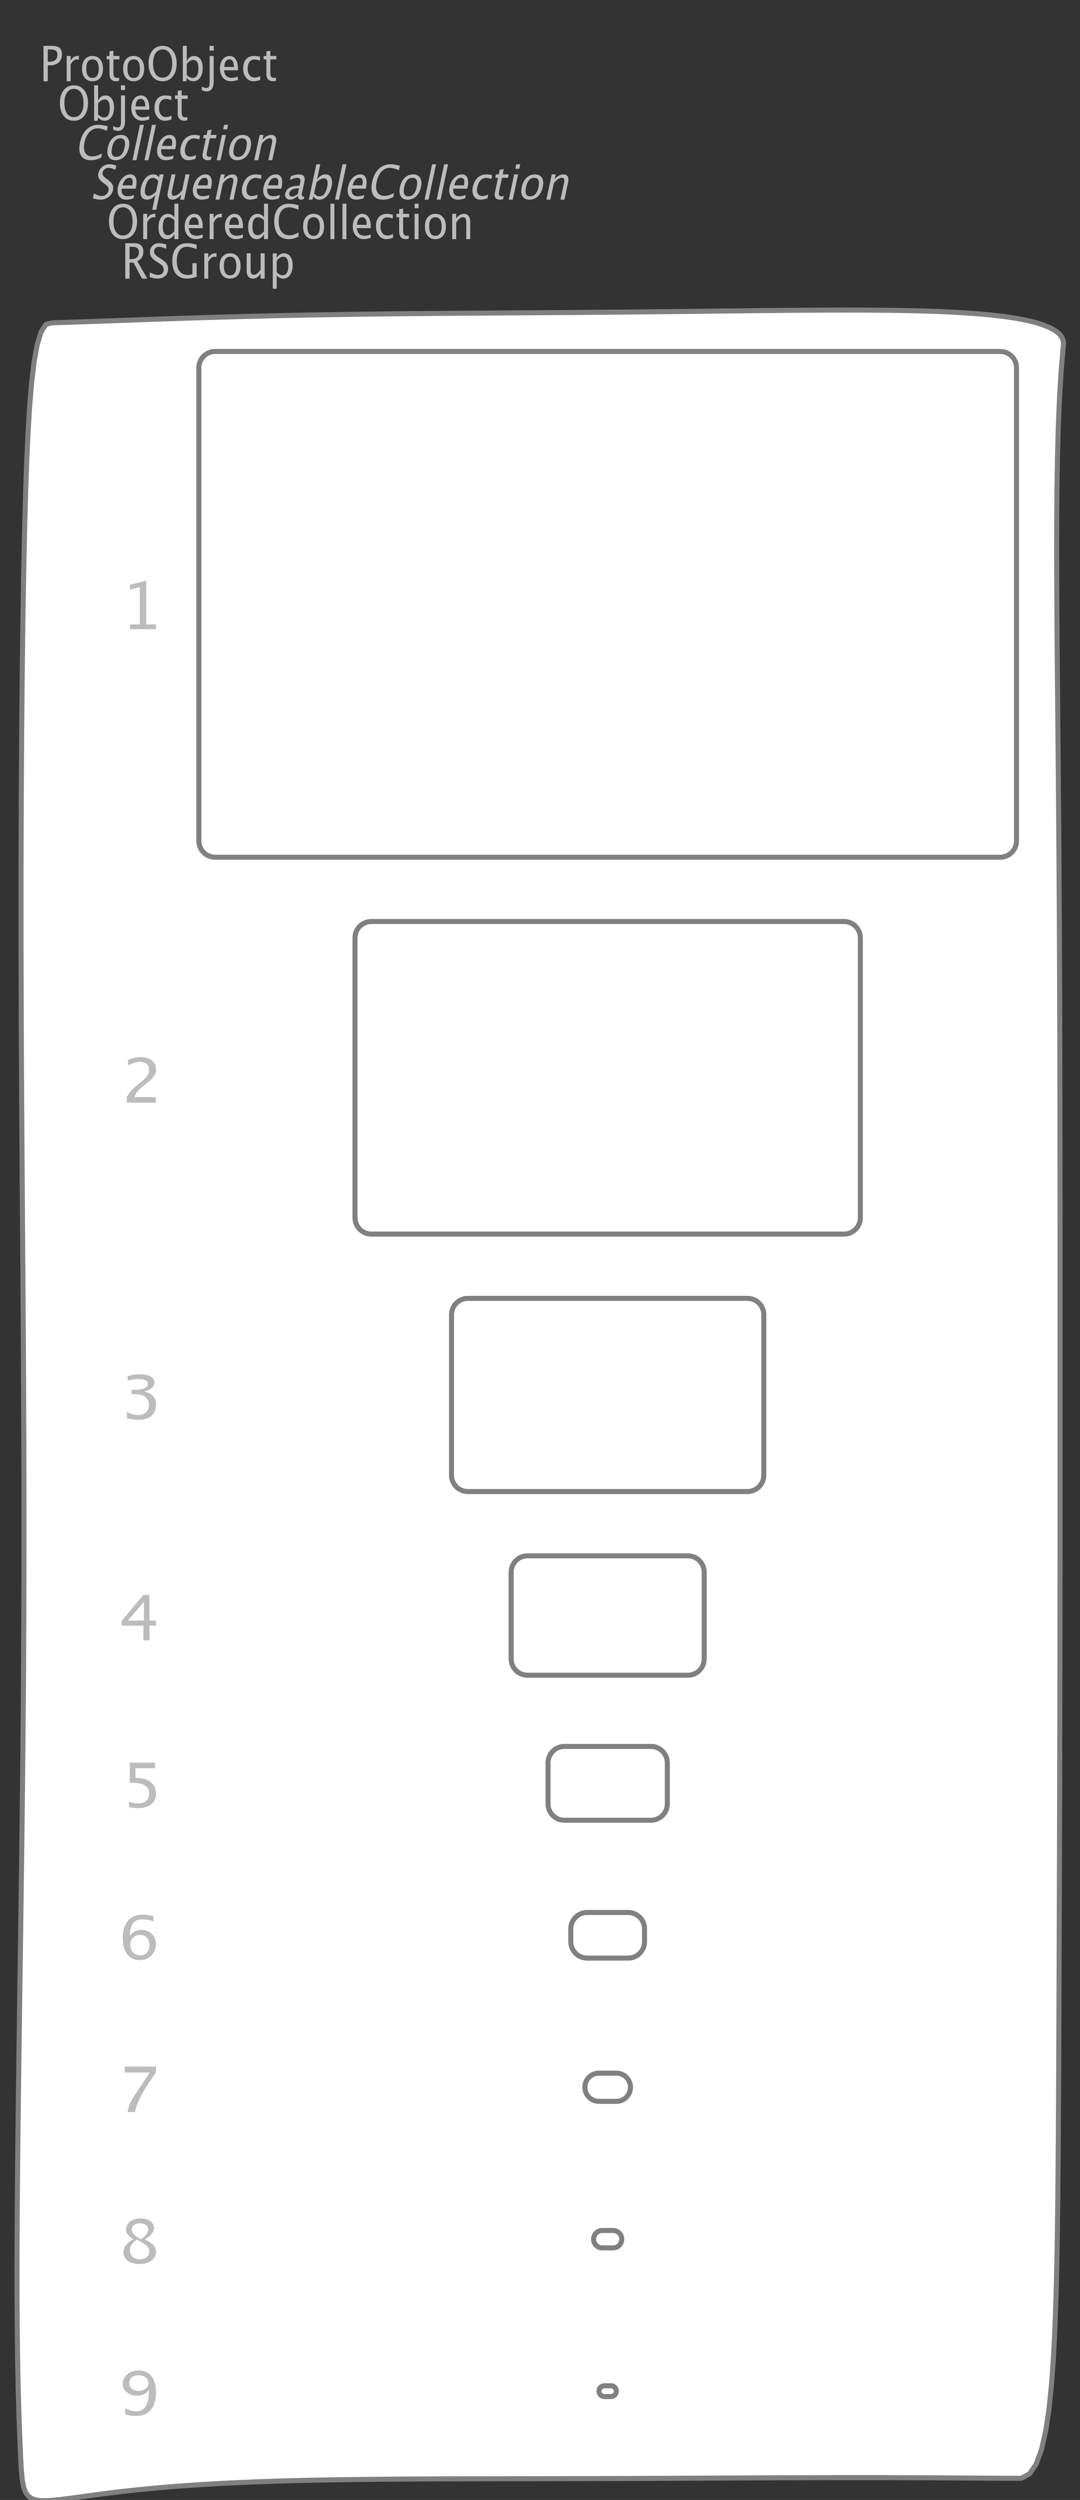 <?xml version="1.0" encoding="UTF-8"?>
<svg xmlns="http://www.w3.org/2000/svg" xmlns:xlink="http://www.w3.org/1999/xlink" width="213.716pt" height="494.279pt" viewBox="0 0 213.716 494.279" version="1.1">
<rect x="0" y="0" width="213.716" height="494.279" fill="#333333" stroke="none"/>
<defs>
<g>
<symbol overflow="visible" id="glyph0-0">
<path style="stroke:none;" d="M 1.031 0 L 1.031 -5.25 L 5.25 -5.25 L 5.25 0 Z M 1.281 -0.25 L 5 -0.25 L 5 -5 L 1.281 -5 Z M 1.281 -0.25 "/>
</symbol>
<symbol overflow="visible" id="glyph0-1">
<path style="stroke:none;" d="M 0.766 0 L 0.766 -7 L 2.391 -7 C 3.109 -7 3.625 -6.867 3.938 -6.609 C 4.25 -6.348 4.406 -5.914 4.406 -5.312 C 4.406 -4.633 4.191 -4.102 3.766 -3.719 C 3.336 -3.332 2.742 -3.141 1.984 -3.141 L 1.609 -3.141 L 1.609 0 Z M 1.609 -3.859 L 1.953 -3.859 C 2.453 -3.859 2.836 -3.977 3.109 -4.219 C 3.379 -4.469 3.516 -4.812 3.516 -5.25 C 3.516 -5.625 3.406 -5.891 3.188 -6.047 C 2.977 -6.211 2.625 -6.297 2.125 -6.297 L 1.609 -6.297 Z M 1.609 -3.859 "/>
</symbol>
<symbol overflow="visible" id="glyph0-2">
<path style="stroke:none;" d="M 0.797 0 L 0.797 -5 L 1.578 -5 L 1.578 -4.062 C 1.891 -4.688 2.348 -5 2.953 -5 C 3.035 -5 3.117 -5.023 3.203 -5.078 L 3.203 -4.25 C 3.066 -4.301 2.945 -4.328 2.844 -4.328 C 2.344 -4.328 1.922 -3.984 1.578 -3.297 L 1.578 0 Z M 0.797 0 "/>
</symbol>
<symbol overflow="visible" id="glyph0-3">
<path style="stroke:none;" d="M 2.5 0 C 1.875 0 1.375 -0.223 1 -0.672 C 0.633 -1.129 0.453 -1.738 0.453 -2.5 C 0.453 -3.27 0.633 -3.879 1 -4.328 C 1.375 -4.773 1.883 -5 2.531 -5 C 3.164 -5 3.672 -4.773 4.047 -4.328 C 4.422 -3.879 4.609 -3.27 4.609 -2.5 C 4.609 -1.719 4.422 -1.102 4.047 -0.656 C 3.672 -0.219 3.156 0 2.5 0 Z M 2.516 -0.656 C 3.348 -0.656 3.766 -1.27 3.766 -2.5 C 3.766 -3.719 3.352 -4.328 2.531 -4.328 C 1.707 -4.328 1.297 -3.711 1.297 -2.484 C 1.297 -1.266 1.703 -0.656 2.516 -0.656 Z M 2.516 -0.656 "/>
</symbol>
<symbol overflow="visible" id="glyph0-4">
<path style="stroke:none;" d="M 2.734 -0.719 L 2.734 -0.109 C 2.598 -0.066 2.484 -0.035 2.391 -0.016 C 2.305 -0.004 2.211 0 2.109 0 C 1.766 0 1.484 -0.094 1.266 -0.281 C 0.973 -0.531 0.828 -0.922 0.828 -1.453 L 0.828 -4.328 L 0.281 -4.328 L 0.281 -5 L 0.828 -5 L 0.828 -5.922 L 1.609 -6.031 L 1.609 -5 L 2.797 -5 L 2.797 -4.328 L 1.609 -4.328 L 1.609 -1.625 C 1.609 -1.281 1.664 -1.035 1.781 -0.891 C 1.832 -0.816 1.91 -0.758 2.016 -0.719 C 2.117 -0.676 2.234 -0.656 2.359 -0.656 C 2.461 -0.656 2.586 -0.676 2.734 -0.719 Z M 2.734 -0.719 "/>
</symbol>
<symbol overflow="visible" id="glyph0-5">
<path style="stroke:none;" d="M 3.172 0 C 2.336 0 1.672 -0.316 1.172 -0.953 C 0.672 -1.598 0.422 -2.445 0.422 -3.5 C 0.422 -4.562 0.672 -5.41 1.172 -6.047 C 1.68 -6.68 2.359 -7 3.203 -7 C 4.047 -7 4.719 -6.68 5.219 -6.047 C 5.727 -5.41 5.984 -4.566 5.984 -3.516 C 5.984 -2.441 5.727 -1.586 5.219 -0.953 C 4.719 -0.316 4.035 0 3.172 0 Z M 3.172 -0.719 C 3.785 -0.719 4.258 -0.961 4.594 -1.453 C 4.926 -1.941 5.094 -2.629 5.094 -3.516 C 5.094 -4.391 4.922 -5.07 4.578 -5.562 C 4.242 -6.051 3.785 -6.297 3.203 -6.297 C 2.609 -6.297 2.145 -6.047 1.812 -5.547 C 1.477 -5.055 1.312 -4.379 1.312 -3.516 C 1.312 -2.641 1.473 -1.953 1.797 -1.453 C 2.129 -0.961 2.586 -0.719 3.172 -0.719 Z M 3.172 -0.719 "/>
</symbol>
<symbol overflow="visible" id="glyph0-6">
<path style="stroke:none;" d="M 0.797 0 L 0.797 -7 L 1.578 -7 L 1.578 -3.969 C 1.91 -4.656 2.398 -5 3.047 -5 C 3.566 -5 3.977 -4.785 4.281 -4.359 C 4.582 -3.941 4.734 -3.367 4.734 -2.641 C 4.734 -1.848 4.562 -1.207 4.219 -0.719 C 3.883 -0.238 3.438 0 2.875 0 C 2.352 0 1.922 -0.219 1.578 -0.656 L 1.484 0 Z M 1.578 -1.25 C 1.984 -0.852 2.375 -0.656 2.75 -0.656 C 3.508 -0.656 3.891 -1.285 3.891 -2.547 C 3.891 -3.66 3.551 -4.219 2.875 -4.219 C 2.438 -4.219 2.004 -3.957 1.578 -3.438 Z M 1.578 -1.25 "/>
</symbol>
<symbol overflow="visible" id="glyph0-7">
<path style="stroke:none;" d="M -0.625 1.766 L -0.625 1.062 C -0.25 1.238 0.031 1.328 0.219 1.328 C 0.5 1.328 0.688 1.242 0.781 1.078 C 0.875 0.91 0.922 0.57 0.922 0.062 L 0.922 -5 L 1.719 -5 L 1.719 0.047 C 1.719 1.348 1.242 2 0.297 2 C 0.016 2 -0.289 1.922 -0.625 1.766 Z M 0.906 -6.062 L 0.906 -7 L 1.734 -7 L 1.734 -6.062 Z M 0.906 -6.062 "/>
</symbol>
<symbol overflow="visible" id="glyph0-8">
<path style="stroke:none;" d="M 4 -0.266 C 3.469 -0.086 3.008 0 2.625 0 C 1.988 0 1.469 -0.234 1.062 -0.703 C 0.656 -1.172 0.453 -1.773 0.453 -2.516 C 0.453 -3.242 0.629 -3.836 0.984 -4.297 C 1.336 -4.766 1.797 -5 2.359 -5 C 2.879 -5 3.285 -4.773 3.578 -4.328 C 3.867 -3.891 4.016 -3.27 4.016 -2.469 L 4.016 -2.172 L 1.25 -2.172 C 1.363 -1.172 1.875 -0.672 2.781 -0.672 C 3.102 -0.672 3.508 -0.754 4 -0.922 Z M 1.297 -2.828 L 3.219 -2.828 C 3.219 -3.828 2.914 -4.328 2.312 -4.328 C 1.695 -4.328 1.359 -3.828 1.297 -2.828 Z M 1.297 -2.828 "/>
</symbol>
<symbol overflow="visible" id="glyph0-9">
<path style="stroke:none;" d="M 2.5 0 C 1.906 0 1.414 -0.238 1.031 -0.719 C 0.645 -1.195 0.453 -1.797 0.453 -2.516 C 0.453 -3.297 0.641 -3.906 1.016 -4.344 C 1.398 -4.781 1.941 -5 2.641 -5 C 2.973 -5 3.352 -4.945 3.781 -4.844 L 3.781 -4.094 C 3.332 -4.238 2.969 -4.312 2.688 -4.312 C 2.281 -4.312 1.953 -4.145 1.703 -3.812 C 1.461 -3.488 1.344 -3.051 1.344 -2.5 C 1.344 -1.969 1.469 -1.535 1.719 -1.203 C 1.969 -0.879 2.297 -0.719 2.703 -0.719 C 3.066 -0.719 3.441 -0.816 3.828 -1.016 L 3.828 -0.266 C 3.316 -0.086 2.875 0 2.5 0 Z M 2.5 0 "/>
</symbol>
<symbol overflow="visible" id="glyph0-10">
<path style="stroke:none;" d="M 3.594 0 L 3.594 -1.031 C 3.27 -0.344 2.785 0 2.141 0 C 1.609 0 1.191 -0.207 0.891 -0.625 C 0.598 -1.039 0.453 -1.617 0.453 -2.359 C 0.453 -3.148 0.617 -3.785 0.953 -4.266 C 1.297 -4.754 1.75 -5 2.312 -5 C 2.82 -5 3.25 -4.773 3.594 -4.328 L 3.594 -7 L 4.391 -7 L 4.391 0 Z M 3.594 -3.734 C 3.188 -4.129 2.797 -4.328 2.422 -4.328 C 1.672 -4.328 1.297 -3.695 1.297 -2.438 C 1.297 -1.332 1.629 -0.781 2.297 -0.781 C 2.742 -0.781 3.176 -1.039 3.594 -1.562 Z M 3.594 -3.734 "/>
</symbol>
<symbol overflow="visible" id="glyph0-11">
<path style="stroke:none;" d="M 3.312 0 C 2.395 0 1.68 -0.301 1.172 -0.906 C 0.672 -1.52 0.422 -2.383 0.422 -3.5 C 0.422 -4.602 0.676 -5.461 1.188 -6.078 C 1.695 -6.691 2.422 -7 3.359 -7 C 3.891 -7 4.516 -6.898 5.234 -6.703 L 5.234 -5.828 C 4.422 -6.141 3.789 -6.297 3.344 -6.297 C 2.695 -6.297 2.195 -6.051 1.844 -5.562 C 1.488 -5.07 1.312 -4.379 1.312 -3.484 C 1.312 -2.641 1.5 -1.973 1.875 -1.484 C 2.258 -0.992 2.773 -0.75 3.422 -0.75 C 3.992 -0.75 4.598 -0.941 5.234 -1.328 L 5.234 -0.516 C 4.648 -0.172 4.008 0 3.312 0 Z M 3.312 0 "/>
</symbol>
<symbol overflow="visible" id="glyph0-12">
<path style="stroke:none;" d="M 0.797 0 L 0.797 -7 L 1.578 -7 L 1.578 0 Z M 0.797 0 "/>
</symbol>
<symbol overflow="visible" id="glyph0-13">
<path style="stroke:none;" d="M 0.797 0 L 0.797 -5 L 1.578 -5 L 1.578 0 Z M 0.797 -6.109 L 0.797 -7 L 1.578 -7 L 1.578 -6.109 Z M 0.797 -6.109 "/>
</symbol>
<symbol overflow="visible" id="glyph0-14">
<path style="stroke:none;" d="M 0.797 0 L 0.797 -5 L 1.578 -5 L 1.578 -4.078 C 2.004 -4.691 2.52 -5 3.125 -5 C 3.5 -5 3.797 -4.863 4.016 -4.594 C 4.242 -4.32 4.359 -3.961 4.359 -3.516 L 4.359 0 L 3.578 0 L 3.578 -3.297 C 3.578 -3.672 3.523 -3.938 3.422 -4.094 C 3.328 -4.258 3.172 -4.344 2.953 -4.344 C 2.473 -4.344 2.016 -3.977 1.578 -3.25 L 1.578 0 Z M 0.797 0 "/>
</symbol>
<symbol overflow="visible" id="glyph0-15">
<path style="stroke:none;" d="M 0.766 0 L 0.766 -7 L 2.562 -7 C 3.133 -7 3.57 -6.859 3.875 -6.578 C 4.188 -6.297 4.344 -5.883 4.344 -5.344 C 4.344 -4.445 3.941 -3.816 3.141 -3.453 L 5.125 0 L 4.078 0 L 2.391 -3.156 L 1.609 -3.156 L 1.609 0 Z M 1.609 -3.844 L 1.875 -3.844 C 2.938 -3.844 3.469 -4.316 3.469 -5.266 C 3.469 -5.953 3.023 -6.297 2.141 -6.297 L 1.609 -6.297 Z M 1.609 -3.844 "/>
</symbol>
<symbol overflow="visible" id="glyph0-16">
<path style="stroke:none;" d="M 1.938 0 C 1.531 0 1.02 -0.098 0.406 -0.297 L 0.406 -1.234 C 1.07 -0.891 1.617 -0.719 2.047 -0.719 C 2.379 -0.719 2.645 -0.812 2.844 -1 C 3.051 -1.195 3.156 -1.453 3.156 -1.766 C 3.156 -2.035 3.086 -2.258 2.953 -2.438 C 2.828 -2.625 2.586 -2.828 2.234 -3.047 L 1.812 -3.312 C 1.312 -3.633 0.957 -3.938 0.75 -4.219 C 0.539 -4.508 0.438 -4.848 0.438 -5.234 C 0.438 -5.742 0.602 -6.164 0.938 -6.5 C 1.27 -6.832 1.691 -7 2.203 -7 C 2.66 -7 3.145 -6.914 3.656 -6.75 L 3.656 -5.891 C 3.031 -6.16 2.562 -6.297 2.25 -6.297 C 1.957 -6.297 1.719 -6.207 1.531 -6.031 C 1.344 -5.852 1.25 -5.633 1.25 -5.375 C 1.25 -5.156 1.316 -4.957 1.453 -4.781 C 1.586 -4.613 1.844 -4.41 2.219 -4.172 L 2.641 -3.906 C 3.148 -3.57 3.508 -3.258 3.719 -2.969 C 3.926 -2.676 4.031 -2.328 4.031 -1.922 C 4.031 -1.348 3.836 -0.883 3.453 -0.531 C 3.066 -0.176 2.562 0 1.938 0 Z M 1.938 0 "/>
</symbol>
<symbol overflow="visible" id="glyph0-17">
<path style="stroke:none;" d="M 5.234 -0.359 C 4.516 -0.117 3.891 0 3.359 0 C 2.41 0 1.68 -0.301 1.172 -0.906 C 0.672 -1.508 0.422 -2.375 0.422 -3.5 C 0.422 -4.602 0.676 -5.461 1.188 -6.078 C 1.695 -6.691 2.414 -7 3.344 -7 C 3.945 -7 4.578 -6.898 5.234 -6.703 L 5.234 -5.828 C 4.41 -6.141 3.781 -6.297 3.344 -6.297 C 2.695 -6.297 2.195 -6.051 1.844 -5.562 C 1.488 -5.07 1.312 -4.379 1.312 -3.484 C 1.312 -2.609 1.5 -1.926 1.875 -1.438 C 2.258 -0.957 2.797 -0.719 3.484 -0.719 C 3.766 -0.719 4.07 -0.773 4.406 -0.891 L 4.406 -3.047 L 5.234 -3.047 Z M 5.234 -0.359 "/>
</symbol>
<symbol overflow="visible" id="glyph0-18">
<path style="stroke:none;" d="M 3.516 0 L 3.516 -1.031 C 3.098 -0.344 2.586 0 1.984 0 C 1.609 0 1.305 -0.129 1.078 -0.391 C 0.859 -0.66 0.75 -1.023 0.75 -1.484 L 0.75 -5 L 1.531 -5 L 1.531 -1.781 C 1.531 -1.406 1.578 -1.141 1.672 -0.984 C 1.773 -0.836 1.938 -0.766 2.156 -0.766 C 2.633 -0.766 3.086 -1.117 3.516 -1.828 L 3.516 -5 L 4.312 -5 L 4.312 0 Z M 3.516 0 "/>
</symbol>
<symbol overflow="visible" id="glyph0-19">
<path style="stroke:none;" d="M 0.797 2 L 0.797 -5 L 1.578 -5 L 1.578 -4.078 C 1.91 -4.691 2.398 -5 3.047 -5 C 3.566 -5 3.977 -4.785 4.281 -4.359 C 4.582 -3.941 4.734 -3.367 4.734 -2.641 C 4.734 -1.848 4.562 -1.207 4.219 -0.719 C 3.883 -0.238 3.438 0 2.875 0 C 2.352 0 1.922 -0.219 1.578 -0.656 L 1.578 2 Z M 1.578 -1.266 C 1.984 -0.859 2.375 -0.656 2.75 -0.656 C 3.508 -0.656 3.891 -1.305 3.891 -2.609 C 3.891 -3.754 3.551 -4.328 2.875 -4.328 C 2.438 -4.328 2.004 -4.055 1.578 -3.516 Z M 1.578 -1.266 "/>
</symbol>
<symbol overflow="visible" id="glyph1-0">
<path style="stroke:none;" d="M 1.031 0 L 2.141 -5.25 L 6.359 -5.25 L 5.25 0 Z M 1.328 -0.25 L 5.047 -0.25 L 6.062 -5 L 2.344 -5 Z M 1.328 -0.25 "/>
</symbol>
<symbol overflow="visible" id="glyph1-1">
<path style="stroke:none;" d="M 3.312 0 C 2.395 0 1.75 -0.301 1.375 -0.906 C 1 -1.52 0.93 -2.383 1.172 -3.5 C 1.398 -4.602 1.832 -5.461 2.469 -6.078 C 3.113 -6.691 3.906 -7 4.844 -7 C 5.375 -7 5.977 -6.898 6.656 -6.703 L 6.469 -5.828 C 5.727 -6.141 5.133 -6.297 4.688 -6.297 C 4.039 -6.297 3.488 -6.051 3.031 -5.562 C 2.57 -5.07 2.242 -4.379 2.047 -3.484 C 1.867 -2.641 1.914 -1.973 2.188 -1.484 C 2.469 -0.992 2.93 -0.75 3.578 -0.75 C 4.148 -0.75 4.797 -0.941 5.516 -1.328 L 5.344 -0.516 C 4.688 -0.172 4.008 0 3.312 0 Z M 3.312 0 "/>
</symbol>
<symbol overflow="visible" id="glyph1-2">
<path style="stroke:none;" d="M 2.5 0 C 1.875 0 1.422 -0.223 1.141 -0.672 C 0.867 -1.129 0.816 -1.738 0.984 -2.5 C 1.148 -3.27 1.461 -3.879 1.922 -4.328 C 2.391 -4.773 2.945 -5 3.594 -5 C 4.227 -5 4.688 -4.773 4.969 -4.328 C 5.25 -3.879 5.305 -3.27 5.141 -2.5 C 4.973 -1.719 4.656 -1.102 4.188 -0.656 C 3.719 -0.219 3.156 0 2.5 0 Z M 2.656 -0.656 C 3.488 -0.656 4.035 -1.27 4.297 -2.5 C 4.555 -3.719 4.273 -4.328 3.453 -4.328 C 2.629 -4.328 2.086 -3.711 1.828 -2.484 C 1.566 -1.266 1.844 -0.656 2.656 -0.656 Z M 2.656 -0.656 "/>
</symbol>
<symbol overflow="visible" id="glyph1-3">
<path style="stroke:none;" d="M 0.797 0 L 2.281 -7 L 3.062 -7 L 1.578 0 Z M 0.797 0 "/>
</symbol>
<symbol overflow="visible" id="glyph1-4">
<path style="stroke:none;" d="M 4.062 -0.266 C 3.488 -0.086 3.008 0 2.625 0 C 1.988 0 1.516 -0.234 1.203 -0.703 C 0.898 -1.172 0.828 -1.773 0.984 -2.516 C 1.141 -3.242 1.441 -3.836 1.891 -4.297 C 2.348 -4.766 2.859 -5 3.422 -5 C 3.941 -5 4.301 -4.773 4.5 -4.328 C 4.695 -3.891 4.711 -3.27 4.547 -2.469 L 4.484 -2.172 L 1.719 -2.172 C 1.613 -1.172 2.016 -0.672 2.922 -0.672 C 3.242 -0.672 3.672 -0.754 4.203 -0.922 Z M 1.891 -2.828 L 3.812 -2.828 C 4.031 -3.828 3.836 -4.328 3.234 -4.328 C 2.617 -4.328 2.172 -3.828 1.891 -2.828 Z M 1.891 -2.828 "/>
</symbol>
<symbol overflow="visible" id="glyph1-5">
<path style="stroke:none;" d="M 2.5 0 C 1.906 0 1.469 -0.238 1.188 -0.719 C 0.906 -1.195 0.836 -1.797 0.984 -2.516 C 1.148 -3.297 1.469 -3.906 1.938 -4.344 C 2.414 -4.781 3.004 -5 3.703 -5 C 4.035 -5 4.406 -4.945 4.812 -4.844 L 4.656 -4.094 C 4.238 -4.238 3.891 -4.312 3.609 -4.312 C 3.203 -4.312 2.836 -4.145 2.516 -3.812 C 2.203 -3.488 1.988 -3.051 1.875 -2.5 C 1.758 -1.969 1.789 -1.535 1.969 -1.203 C 2.156 -0.879 2.453 -0.719 2.859 -0.719 C 3.223 -0.719 3.617 -0.816 4.047 -1.016 L 3.891 -0.266 C 3.336 -0.086 2.875 0 2.5 0 Z M 2.5 0 "/>
</symbol>
<symbol overflow="visible" id="glyph1-6">
<path style="stroke:none;" d="M 2.891 -0.719 L 2.75 -0.109 C 2.613 -0.066 2.5 -0.035 2.406 -0.016 C 2.312 -0.004 2.211 0 2.109 0 C 1.766 0 1.504 -0.094 1.328 -0.281 C 1.086 -0.531 1.023 -0.922 1.141 -1.453 L 1.75 -4.328 L 1.203 -4.328 L 1.344 -5 L 1.891 -5 L 2.094 -5.922 L 2.891 -6.031 L 2.672 -5 L 3.859 -5 L 3.719 -4.328 L 2.531 -4.328 L 1.953 -1.625 C 1.879 -1.281 1.883 -1.035 1.969 -0.891 C 2.008 -0.816 2.078 -0.758 2.172 -0.719 C 2.266 -0.676 2.375 -0.656 2.5 -0.656 C 2.602 -0.656 2.734 -0.676 2.891 -0.719 Z M 2.891 -0.719 "/>
</symbol>
<symbol overflow="visible" id="glyph1-7">
<path style="stroke:none;" d="M 0.797 0 L 1.859 -5 L 2.641 -5 L 1.578 0 Z M 2.094 -6.109 L 2.281 -7 L 3.062 -7 L 2.875 -6.109 Z M 2.094 -6.109 "/>
</symbol>
<symbol overflow="visible" id="glyph1-8">
<path style="stroke:none;" d="M 0.797 0 L 1.859 -5 L 2.641 -5 L 2.438 -4.078 C 3 -4.691 3.582 -5 4.188 -5 C 4.562 -5 4.832 -4.863 5 -4.594 C 5.164 -4.32 5.203 -3.961 5.109 -3.516 L 4.359 0 L 3.578 0 L 4.281 -3.297 C 4.363 -3.672 4.367 -3.938 4.297 -4.094 C 4.234 -4.258 4.094 -4.344 3.875 -4.344 C 3.395 -4.344 2.859 -3.977 2.266 -3.25 L 1.578 0 Z M 0.797 0 "/>
</symbol>
<symbol overflow="visible" id="glyph1-9">
<path style="stroke:none;" d="M 1.938 0 C 1.531 0 1.039 -0.098 0.469 -0.297 L 0.672 -1.234 C 1.266 -0.891 1.773 -0.719 2.203 -0.719 C 2.535 -0.719 2.82 -0.812 3.062 -1 C 3.312 -1.195 3.469 -1.453 3.531 -1.766 C 3.594 -2.035 3.578 -2.258 3.484 -2.438 C 3.391 -2.625 3.188 -2.828 2.875 -3.047 L 2.516 -3.312 C 2.086 -3.633 1.797 -3.938 1.641 -4.219 C 1.492 -4.508 1.461 -4.848 1.547 -5.234 C 1.66 -5.742 1.914 -6.164 2.312 -6.5 C 2.719 -6.832 3.176 -7 3.688 -7 C 4.145 -7 4.613 -6.914 5.094 -6.75 L 4.906 -5.891 C 4.344 -6.16 3.906 -6.297 3.594 -6.297 C 3.301 -6.297 3.039 -6.207 2.812 -6.031 C 2.582 -5.852 2.441 -5.633 2.391 -5.375 C 2.348 -5.156 2.375 -4.957 2.469 -4.781 C 2.57 -4.613 2.785 -4.41 3.109 -4.172 L 3.469 -3.906 C 3.906 -3.57 4.195 -3.258 4.344 -2.969 C 4.488 -2.676 4.52 -2.328 4.438 -1.922 C 4.312 -1.348 4.02 -0.883 3.562 -0.531 C 3.102 -0.176 2.562 0 1.938 0 Z M 1.938 0 "/>
</symbol>
<symbol overflow="visible" id="glyph1-10">
<path style="stroke:none;" d="M 3.797 -0.984 C 3.555 -0.641 3.301 -0.391 3.031 -0.234 C 2.758 -0.078 2.461 0 2.141 0 C 1.609 0 1.238 -0.207 1.031 -0.625 C 0.82 -1.039 0.797 -1.617 0.953 -2.359 C 1.117 -3.148 1.422 -3.785 1.859 -4.266 C 2.305 -4.754 2.812 -5 3.375 -5 C 3.633 -5 3.859 -4.945 4.047 -4.844 C 4.242 -4.75 4.406 -4.598 4.531 -4.391 L 4.656 -5 L 5.453 -5 L 3.969 2 L 3.172 2 Z M 3.938 -1.609 L 4.375 -3.641 C 4.312 -3.734 4.25 -3.82 4.188 -3.906 C 4.125 -3.988 4.047 -4.055 3.953 -4.109 C 3.867 -4.172 3.781 -4.219 3.688 -4.25 C 3.594 -4.289 3.477 -4.312 3.344 -4.312 C 2.969 -4.312 2.648 -4.156 2.391 -3.844 C 2.141 -3.539 1.945 -3.07 1.812 -2.438 C 1.695 -1.875 1.691 -1.453 1.797 -1.172 C 1.898 -0.898 2.117 -0.766 2.453 -0.766 C 2.898 -0.766 3.395 -1.047 3.938 -1.609 Z M 3.938 -1.609 "/>
</symbol>
<symbol overflow="visible" id="glyph1-11">
<path style="stroke:none;" d="M 3.516 0 L 3.734 -1.031 C 3.172 -0.344 2.586 0 1.984 0 C 1.609 0 1.336 -0.129 1.172 -0.391 C 1.004 -0.66 0.969 -1.023 1.062 -1.484 L 1.812 -5 L 2.594 -5 L 1.906 -1.781 C 1.832 -1.406 1.828 -1.141 1.891 -0.984 C 1.953 -0.836 2.094 -0.766 2.312 -0.766 C 2.789 -0.766 3.32 -1.117 3.906 -1.828 L 4.578 -5 L 5.375 -5 L 4.312 0 Z M 3.516 0 "/>
</symbol>
<symbol overflow="visible" id="glyph1-12">
<path style="stroke:none;" d="M 3.203 -0.734 C 2.617 -0.242 2.109 0 1.672 0 C 1.305 0 1.031 -0.113 0.844 -0.344 C 0.656 -0.57 0.602 -0.867 0.688 -1.234 C 0.789 -1.723 1.066 -2.098 1.516 -2.359 C 1.961 -2.617 2.562 -2.75 3.312 -2.75 L 3.5 -2.75 L 3.641 -3.406 C 3.773 -4.02 3.582 -4.328 3.062 -4.328 C 2.645 -4.328 2.164 -4.172 1.625 -3.859 L 1.781 -4.625 C 2.363 -4.875 2.891 -5 3.359 -5 C 3.848 -5 4.18 -4.875 4.359 -4.625 C 4.535 -4.383 4.57 -4.016 4.469 -3.516 L 4 -1.359 C 3.895 -0.859 3.984 -0.609 4.266 -0.609 C 4.297 -0.609 4.352 -0.613 4.438 -0.625 L 4.375 -0.141 C 4.176 -0.047 3.969 0 3.75 0 C 3.383 0 3.203 -0.242 3.203 -0.734 Z M 3.172 -1.141 L 3.406 -2.25 L 3.141 -2.25 C 2.711 -2.25 2.344 -2.16 2.031 -1.984 C 1.727 -1.816 1.547 -1.598 1.484 -1.328 C 1.441 -1.117 1.473 -0.945 1.578 -0.812 C 1.68 -0.676 1.828 -0.609 2.016 -0.609 C 2.348 -0.609 2.734 -0.785 3.172 -1.141 Z M 3.172 -1.141 "/>
</symbol>
<symbol overflow="visible" id="glyph1-13">
<path style="stroke:none;" d="M 0.797 0 L 2.281 -7 L 3.062 -7 L 2.422 -3.969 C 2.898 -4.656 3.461 -5 4.109 -5 C 4.629 -5 4.992 -4.785 5.203 -4.359 C 5.422 -3.941 5.453 -3.367 5.297 -2.641 C 5.129 -1.848 4.82 -1.207 4.375 -0.719 C 3.938 -0.238 3.438 0 2.875 0 C 2.352 0 1.969 -0.219 1.719 -0.656 L 1.484 0 Z M 1.844 -1.25 C 2.164 -0.852 2.516 -0.656 2.891 -0.656 C 3.648 -0.656 4.164 -1.285 4.438 -2.547 C 4.664 -3.66 4.441 -4.219 3.766 -4.219 C 3.328 -4.219 2.844 -3.957 2.312 -3.438 Z M 1.844 -1.25 "/>
</symbol>
<symbol overflow="visible" id="glyph2-0">
<path style="stroke:none;" d="M 1.594 0 L 1.594 -8.422 L 8.422 -8.422 L 8.422 0 Z M 2 -0.422 L 8 -0.422 L 8 -8 L 2 -8 Z M 2 -0.422 "/>
</symbol>
<symbol overflow="visible" id="glyph2-1">
<path style="stroke:none;" d="M 2 0 L 2 -0.938 L 3.938 -0.938 L 3.938 -8.312 L 2 -7.844 L 2 -8.797 L 5.219 -9.578 L 5.219 -0.938 L 7.141 -0.938 L 7.141 0 Z M 2 0 "/>
</symbol>
<symbol overflow="visible" id="glyph2-2">
<path style="stroke:none;" d="M 1.109 0 L 1.109 -1.094 C 1.484 -1.875 2.238 -2.723 3.375 -3.641 L 4.109 -4.234 C 5.055 -4.992 5.531 -5.75 5.531 -6.5 C 5.531 -6.988 5.367 -7.367 5.047 -7.641 C 4.723 -7.922 4.273 -8.062 3.703 -8.062 C 3.035 -8.062 2.25 -7.832 1.344 -7.375 L 1.344 -8.406 C 2.195 -8.801 3.047 -9 3.891 -9 C 4.797 -9 5.52 -8.773 6.062 -8.328 C 6.613 -7.891 6.891 -7.312 6.891 -6.594 C 6.891 -6.07 6.75 -5.609 6.469 -5.203 C 6.195 -4.805 5.688 -4.316 4.938 -3.734 L 4.438 -3.344 C 3.406 -2.562 2.812 -1.812 2.656 -1.094 L 6.844 -1.094 L 6.844 0 Z M 1.109 0 "/>
</symbol>
<symbol overflow="visible" id="glyph2-3">
<path style="stroke:none;" d="M 1.281 -0.297 L 1.281 -1.516 C 2.195 -1.129 2.926 -0.938 3.469 -0.938 C 3.77 -0.938 4.066 -0.977 4.359 -1.062 C 4.648 -1.156 4.891 -1.301 5.078 -1.5 C 5.461 -1.863 5.656 -2.348 5.656 -2.953 C 5.656 -3.305 5.586 -3.613 5.453 -3.875 C 5.328 -4.145 5.133 -4.367 4.875 -4.547 C 4.625 -4.734 4.312 -4.867 3.938 -4.953 C 3.57 -5.035 3.156 -5.078 2.688 -5.078 L 2.188 -5.078 L 2.188 -5.922 L 2.625 -5.922 C 3.52 -5.922 4.207 -6.02 4.688 -6.219 C 5.176 -6.414 5.422 -6.711 5.422 -7.109 C 5.422 -7.43 5.254 -7.672 4.922 -7.828 C 4.586 -7.984 4.129 -8.062 3.547 -8.062 C 2.91 -8.062 2.203 -7.945 1.422 -7.719 L 1.422 -8.625 C 2.191 -8.875 2.926 -9 3.625 -9 C 4.613 -9 5.375 -8.863 5.906 -8.594 C 6.445 -8.32 6.719 -7.914 6.719 -7.375 C 6.719 -6.551 6.047 -5.961 4.703 -5.609 C 6.254 -5.242 7.031 -4.375 7.031 -3 C 7.031 -2.062 6.734 -1.328 6.141 -0.797 C 5.836 -0.523 5.457 -0.32 5 -0.188 C 4.551 -0.062 4.066 0 3.547 0 C 2.941 0 2.188 -0.098 1.281 -0.297 Z M 1.281 -0.297 "/>
</symbol>
<symbol overflow="visible" id="glyph2-4">
<path style="stroke:none;" d="M 5.016 0 L 5.016 -2.906 L 0.688 -2.906 L 0.688 -3.828 L 5.016 -9 L 6.219 -9 L 6.219 -3.906 L 7.516 -3.906 L 7.516 -2.906 L 6.219 -2.906 L 6.219 0 Z M 1.938 -3.906 L 5.109 -3.906 L 5.109 -7.625 Z M 1.938 -3.906 "/>
</symbol>
<symbol overflow="visible" id="glyph2-5">
<path style="stroke:none;" d="M 1.562 -0.203 L 1.562 -1.312 C 2.195 -1.062 2.801 -0.938 3.375 -0.938 C 3.695 -0.938 4 -0.977 4.281 -1.062 C 4.57 -1.156 4.812 -1.289 5 -1.469 C 5.363 -1.82 5.547 -2.312 5.547 -2.938 C 5.547 -3.289 5.473 -3.594 5.328 -3.844 C 5.191 -4.102 4.988 -4.316 4.719 -4.484 C 4.457 -4.66 4.133 -4.789 3.75 -4.875 C 3.363 -4.969 2.922 -5.016 2.422 -5.016 C 2.316 -5.016 2.203 -5.016 2.078 -5.016 C 1.961 -5.016 1.844 -5.004 1.719 -4.984 L 1.719 -9 L 6.719 -9 L 6.719 -7.906 L 2.844 -7.906 L 2.844 -5.984 C 3.469 -5.984 4.039 -5.914 4.562 -5.781 C 5.082 -5.645 5.52 -5.438 5.875 -5.156 C 6.562 -4.613 6.906 -3.859 6.906 -2.891 C 6.906 -1.984 6.594 -1.273 5.969 -0.766 C 5.645 -0.516 5.242 -0.32 4.766 -0.188 C 4.285 -0.062 3.766 0 3.203 0 C 2.711 0 2.164 -0.066 1.562 -0.203 Z M 1.562 -0.203 "/>
</symbol>
<symbol overflow="visible" id="glyph2-6">
<path style="stroke:none;" d="M 2.297 -4.828 C 2.898 -5.598 3.664 -5.984 4.594 -5.984 C 5.039 -5.984 5.438 -5.906 5.781 -5.75 C 6.133 -5.602 6.438 -5.406 6.688 -5.156 C 6.938 -4.906 7.129 -4.613 7.266 -4.281 C 7.398 -3.945 7.469 -3.586 7.469 -3.203 C 7.469 -2.754 7.391 -2.332 7.234 -1.938 C 7.078 -1.551 6.859 -1.219 6.578 -0.938 C 6.297 -0.656 5.957 -0.426 5.562 -0.25 C 5.176 -0.082 4.75 0 4.281 0 C 3.844 0 3.453 -0.062 3.109 -0.188 C 2.766 -0.312 2.469 -0.477 2.219 -0.688 C 1.969 -0.895 1.754 -1.133 1.578 -1.406 C 1.41 -1.688 1.273 -1.988 1.172 -2.312 C 1.066 -2.633 0.992 -2.961 0.953 -3.297 C 0.91 -3.641 0.891 -3.977 0.891 -4.312 C 0.891 -4.727 0.914 -5.129 0.969 -5.516 C 1.031 -5.91 1.125 -6.281 1.25 -6.625 C 1.383 -6.969 1.551 -7.285 1.75 -7.578 C 1.957 -7.867 2.207 -8.117 2.5 -8.328 C 2.801 -8.535 3.141 -8.695 3.516 -8.812 C 3.898 -8.938 4.336 -9 4.828 -9 C 4.992 -9 5.176 -8.988 5.375 -8.969 C 5.57 -8.957 5.766 -8.938 5.953 -8.906 C 6.148 -8.875 6.336 -8.836 6.516 -8.797 C 6.691 -8.754 6.844 -8.703 6.969 -8.641 L 6.969 -7.672 C 6.562 -7.805 6.176 -7.906 5.812 -7.969 C 5.457 -8.031 5.102 -8.062 4.75 -8.062 C 3.113 -8.062 2.297 -6.984 2.297 -4.828 Z M 6.188 -2.938 C 6.188 -3.219 6.145 -3.484 6.062 -3.734 C 5.988 -3.984 5.875 -4.203 5.719 -4.391 C 5.57 -4.578 5.379 -4.727 5.141 -4.844 C 4.91 -4.957 4.641 -5.016 4.328 -5.016 C 4.055 -5.016 3.801 -4.969 3.562 -4.875 C 3.32 -4.781 3.113 -4.645 2.938 -4.469 C 2.77 -4.301 2.633 -4.098 2.531 -3.859 C 2.426 -3.629 2.375 -3.375 2.375 -3.094 C 2.375 -2.801 2.414 -2.523 2.5 -2.266 C 2.594 -2.004 2.723 -1.773 2.891 -1.578 C 3.066 -1.391 3.273 -1.234 3.516 -1.109 C 3.766 -0.992 4.051 -0.938 4.375 -0.938 C 4.695 -0.938 4.969 -0.992 5.188 -1.109 C 5.414 -1.234 5.602 -1.391 5.75 -1.578 C 5.906 -1.766 6.016 -1.977 6.078 -2.219 C 6.148 -2.469 6.188 -2.707 6.188 -2.938 Z M 6.188 -2.938 "/>
</symbol>
<symbol overflow="visible" id="glyph2-7">
<path style="stroke:none;" d="M 2 0 C 2.125 -0.695 2.301 -1.301 2.531 -1.812 C 2.77 -2.32 3.188 -3.02 3.781 -3.906 L 6.406 -7.828 L 1.438 -7.828 L 1.438 -9 L 7.625 -9 L 7.625 -7.828 C 5.156 -4.441 3.773 -1.832 3.484 0 Z M 2 0 "/>
</symbol>
<symbol overflow="visible" id="glyph2-8">
<path style="stroke:none;" d="M 3.109 -4.906 C 2.641 -5.188 2.281 -5.484 2.031 -5.797 C 1.781 -6.117 1.656 -6.457 1.656 -6.812 C 1.656 -7.457 1.922 -7.984 2.453 -8.391 C 2.984 -8.797 3.68 -9 4.547 -9 C 5.336 -9 5.977 -8.828 6.469 -8.484 C 6.957 -8.141 7.203 -7.695 7.203 -7.156 C 7.203 -6.727 7.047 -6.32 6.734 -5.938 C 6.43 -5.562 5.977 -5.203 5.375 -4.859 C 6.102 -4.547 6.656 -4.191 7.031 -3.797 C 7.406 -3.398 7.594 -2.945 7.594 -2.438 C 7.594 -1.719 7.285 -1.129 6.672 -0.672 C 6.066 -0.223 5.285 0 4.328 0 C 3.891 0 3.477 -0.047 3.094 -0.141 C 2.707 -0.242 2.367 -0.391 2.078 -0.578 C 1.797 -0.773 1.57 -1.02 1.406 -1.312 C 1.238 -1.602 1.156 -1.941 1.156 -2.328 C 1.156 -2.836 1.316 -3.305 1.641 -3.734 C 1.973 -4.172 2.461 -4.562 3.109 -4.906 Z M 4.578 -4.922 C 5.035 -5.211 5.395 -5.508 5.656 -5.812 C 5.914 -6.125 6.047 -6.457 6.047 -6.812 C 6.047 -7.188 5.895 -7.488 5.594 -7.719 C 5.301 -7.945 4.906 -8.062 4.406 -8.062 C 3.938 -8.062 3.555 -7.945 3.266 -7.719 C 2.961 -7.5 2.812 -7.207 2.812 -6.844 C 2.812 -6.664 2.836 -6.5 2.891 -6.344 C 2.941 -6.195 3.035 -6.051 3.172 -5.906 C 3.305 -5.77 3.484 -5.617 3.703 -5.453 C 3.922 -5.297 4.211 -5.117 4.578 -4.922 Z M 3.812 -4.828 C 3.551 -4.641 3.32 -4.457 3.125 -4.281 C 2.938 -4.102 2.797 -3.941 2.703 -3.797 C 2.523 -3.516 2.438 -3.16 2.438 -2.734 C 2.438 -2.191 2.613 -1.754 2.969 -1.422 C 3.32 -1.098 3.789 -0.938 4.375 -0.938 C 4.938 -0.938 5.391 -1.078 5.734 -1.359 C 6.098 -1.641 6.281 -2.004 6.281 -2.453 C 6.281 -2.703 6.234 -2.914 6.141 -3.094 C 6.047 -3.281 5.926 -3.441 5.781 -3.578 C 5.645 -3.723 5.484 -3.852 5.297 -3.969 C 5.109 -4.082 4.914 -4.195 4.719 -4.312 Z M 3.812 -4.828 "/>
</symbol>
<symbol overflow="visible" id="glyph2-9">
<path style="stroke:none;" d="M 6.141 -5.125 C 5.523 -4.383 4.754 -4.016 3.828 -4.016 C 3.391 -4.016 2.992 -4.078 2.641 -4.203 C 2.285 -4.328 1.984 -4.492 1.734 -4.703 C 1.484 -4.91 1.289 -5.156 1.156 -5.438 C 1.02 -5.719 0.953 -6.016 0.953 -6.328 C 0.953 -6.703 1.031 -7.051 1.188 -7.375 C 1.344 -7.695 1.562 -7.977 1.844 -8.219 C 2.125 -8.469 2.457 -8.66 2.844 -8.797 C 3.238 -8.93 3.672 -9 4.141 -9 C 4.586 -9 4.977 -8.938 5.312 -8.812 C 5.656 -8.695 5.953 -8.535 6.203 -8.328 C 6.461 -8.117 6.676 -7.875 6.844 -7.594 C 7.008 -7.312 7.145 -7.008 7.25 -6.688 C 7.352 -6.363 7.426 -6.031 7.469 -5.688 C 7.508 -5.352 7.531 -5.023 7.531 -4.703 C 7.531 -4.273 7.5 -3.863 7.438 -3.469 C 7.383 -3.082 7.289 -2.719 7.156 -2.375 C 7.031 -2.031 6.863 -1.711 6.656 -1.422 C 6.457 -1.129 6.211 -0.879 5.922 -0.672 C 5.629 -0.461 5.289 -0.297 4.906 -0.172 C 4.52 -0.055 4.082 0 3.594 0 C 3.426 0 3.242 -0.004 3.047 -0.016 C 2.859 -0.035 2.664 -0.062 2.469 -0.094 C 2.281 -0.125 2.094 -0.16 1.906 -0.203 C 1.727 -0.242 1.578 -0.297 1.453 -0.359 L 1.453 -1.531 C 1.867 -1.312 2.254 -1.156 2.609 -1.062 C 2.961 -0.977 3.316 -0.938 3.672 -0.938 C 5.316 -0.938 6.141 -2.332 6.141 -5.125 Z M 2.25 -6.547 C 2.25 -6.336 2.285 -6.141 2.359 -5.953 C 2.43 -5.766 2.539 -5.598 2.688 -5.453 C 2.844 -5.305 3.035 -5.191 3.266 -5.109 C 3.504 -5.023 3.781 -4.984 4.094 -4.984 C 4.363 -4.984 4.617 -5.02 4.859 -5.094 C 5.098 -5.164 5.305 -5.266 5.484 -5.391 C 5.66 -5.516 5.797 -5.664 5.891 -5.844 C 5.992 -6.031 6.047 -6.234 6.047 -6.453 C 6.047 -6.672 6 -6.875 5.906 -7.062 C 5.82 -7.258 5.695 -7.43 5.531 -7.578 C 5.363 -7.723 5.156 -7.836 4.906 -7.922 C 4.656 -8.016 4.367 -8.062 4.047 -8.062 C 3.734 -8.062 3.461 -8.016 3.234 -7.922 C 3.004 -7.836 2.816 -7.723 2.672 -7.578 C 2.523 -7.43 2.414 -7.266 2.344 -7.078 C 2.281 -6.898 2.25 -6.723 2.25 -6.547 Z M 2.25 -6.547 "/>
</symbol>
</g>
</defs>
<g id="surface2017304">
<g style="fill:rgb(74.096%,73.705%,73.705%);fill-opacity:1;">
  <use xlink:href="#glyph0-1" x="7.846" y="16.067"/>
  <use xlink:href="#glyph0-2" x="12.401" y="16.067"/>
  <use xlink:href="#glyph0-3" x="15.772" y="16.067"/>
  <use xlink:href="#glyph0-4" x="20.834" y="16.067"/>
  <use xlink:href="#glyph0-3" x="23.916" y="16.067"/>
  <use xlink:href="#glyph0-5" x="28.978" y="16.067"/>
  <use xlink:href="#glyph0-6" x="35.38" y="16.067"/>
  <use xlink:href="#glyph0-7" x="40.566" y="16.067"/>
  <use xlink:href="#glyph0-8" x="43.073" y="16.067"/>
  <use xlink:href="#glyph0-9" x="47.664" y="16.067"/>
  <use xlink:href="#glyph0-4" x="51.885" y="16.067"/>
</g>
<g style="fill:rgb(74.096%,73.705%,73.705%);fill-opacity:1;">
  <use xlink:href="#glyph0-5" x="11.432" y="23.871"/>
  <use xlink:href="#glyph0-6" x="17.833" y="23.871"/>
  <use xlink:href="#glyph0-7" x="23.02" y="23.871"/>
  <use xlink:href="#glyph0-8" x="25.527" y="23.871"/>
  <use xlink:href="#glyph0-9" x="30.118" y="23.871"/>
  <use xlink:href="#glyph0-4" x="34.339" y="23.871"/>
</g>
<g style="fill:rgb(74.096%,73.705%,73.705%);fill-opacity:1;">
  <use xlink:href="#glyph1-1" x="14.668" y="31.675"/>
  <use xlink:href="#glyph1-2" x="20.354" y="31.675"/>
  <use xlink:href="#glyph1-3" x="25.416" y="31.675"/>
  <use xlink:href="#glyph1-3" x="27.798" y="31.675"/>
  <use xlink:href="#glyph1-4" x="30.18" y="31.675"/>
  <use xlink:href="#glyph1-5" x="34.771" y="31.675"/>
  <use xlink:href="#glyph1-6" x="38.991" y="31.675"/>
  <use xlink:href="#glyph1-7" x="42.074" y="31.675"/>
  <use xlink:href="#glyph1-2" x="44.456" y="31.675"/>
  <use xlink:href="#glyph1-8" x="49.517" y="31.675"/>
</g>
<g style="fill:rgb(74.096%,73.705%,73.705%);fill-opacity:1;">
  <use xlink:href="#glyph1-9" x="17.92" y="39.478"/>
  <use xlink:href="#glyph1-4" x="22.358" y="39.478"/>
  <use xlink:href="#glyph1-10" x="26.949" y="39.478"/>
  <use xlink:href="#glyph1-11" x="32.136" y="39.478"/>
  <use xlink:href="#glyph1-4" x="37.25" y="39.478"/>
  <use xlink:href="#glyph1-8" x="41.841" y="39.478"/>
  <use xlink:href="#glyph1-5" x="46.955" y="39.478"/>
  <use xlink:href="#glyph1-4" x="51.176" y="39.478"/>
  <use xlink:href="#glyph1-12" x="55.767" y="39.478"/>
  <use xlink:href="#glyph1-13" x="60.317" y="39.478"/>
  <use xlink:href="#glyph1-3" x="65.504" y="39.478"/>
  <use xlink:href="#glyph1-4" x="67.886" y="39.478"/>
  <use xlink:href="#glyph1-1" x="72.477" y="39.478"/>
  <use xlink:href="#glyph1-2" x="78.163" y="39.478"/>
  <use xlink:href="#glyph1-3" x="83.225" y="39.478"/>
  <use xlink:href="#glyph1-3" x="85.607" y="39.478"/>
  <use xlink:href="#glyph1-4" x="87.989" y="39.478"/>
  <use xlink:href="#glyph1-5" x="92.58" y="39.478"/>
  <use xlink:href="#glyph1-6" x="96.8" y="39.478"/>
  <use xlink:href="#glyph1-7" x="99.882" y="39.478"/>
  <use xlink:href="#glyph1-2" x="102.264" y="39.478"/>
  <use xlink:href="#glyph1-8" x="107.326" y="39.478"/>
</g>
<g style="fill:rgb(74.096%,73.705%,73.705%);fill-opacity:1;">
  <use xlink:href="#glyph0-5" x="21.14" y="47.282"/>
  <use xlink:href="#glyph0-2" x="27.542" y="47.282"/>
  <use xlink:href="#glyph0-10" x="30.914" y="47.282"/>
  <use xlink:href="#glyph0-8" x="36.1" y="47.282"/>
  <use xlink:href="#glyph0-2" x="40.691" y="47.282"/>
  <use xlink:href="#glyph0-8" x="44.063" y="47.282"/>
  <use xlink:href="#glyph0-10" x="48.654" y="47.282"/>
  <use xlink:href="#glyph0-11" x="53.84" y="47.282"/>
  <use xlink:href="#glyph0-3" x="59.526" y="47.282"/>
  <use xlink:href="#glyph0-12" x="64.588" y="47.282"/>
  <use xlink:href="#glyph0-12" x="66.97" y="47.282"/>
  <use xlink:href="#glyph0-8" x="69.352" y="47.282"/>
  <use xlink:href="#glyph0-9" x="73.943" y="47.282"/>
  <use xlink:href="#glyph0-4" x="78.164" y="47.282"/>
  <use xlink:href="#glyph0-13" x="81.246" y="47.282"/>
  <use xlink:href="#glyph0-3" x="83.628" y="47.282"/>
  <use xlink:href="#glyph0-14" x="88.69" y="47.282"/>
</g>
<g style="fill:rgb(74.096%,73.705%,73.705%);fill-opacity:1;">
  <use xlink:href="#glyph0-15" x="24.026" y="55.086"/>
  <use xlink:href="#glyph0-16" x="29.237" y="55.086"/>
  <use xlink:href="#glyph0-17" x="33.675" y="55.086"/>
  <use xlink:href="#glyph0-2" x="39.63" y="55.086"/>
  <use xlink:href="#glyph0-3" x="43.002" y="55.086"/>
  <use xlink:href="#glyph0-18" x="48.063" y="55.086"/>
  <use xlink:href="#glyph0-19" x="53.177" y="55.086"/>
</g>
<path style="fill-rule:evenodd;fill:rgb(100%,100%,100%);fill-opacity:1;stroke-width:1;stroke-linecap:butt;stroke-linejoin:bevel;stroke:rgb(50.049%,50.049%,50.049%);stroke-opacity:1;stroke-miterlimit:10;" d="M -96.617 -211.632 L -97.887 -211.359 L -98.883 -209.8 L -99.664 -207.199 L -100.277 -203.753 L -100.762 -199.621 L -101.148 -194.929 L -101.457 -189.789 L -101.707 -184.281 L -101.914 -178.48 L -102.086 -172.445 L -102.23 -166.218 L -102.352 -159.839 L -102.457 -153.339 L -102.547 -146.746 L -102.625 -140.078 L -102.688 -133.355 L -102.738 -126.589 L -102.777 -119.8 L -102.809 -112.988 L -102.828 -106.164 L -102.836 -99.332 L -102.836 -92.503 L -102.828 -85.675 L -102.812 -78.851 L -102.785 -72.031 L -102.754 -65.218 L -102.715 -58.414 L -102.672 -51.613 L -102.625 -44.816 L -102.578 -38.023 L -102.527 -31.226 L -102.477 -24.433 L -102.43 -17.636 L -102.383 -10.832 L -102.344 -4.023 L -102.309 2.793 L -102.281 9.614 L -102.262 16.45 L -102.25 23.289 L -102.25 30.141 L -102.262 37 L -102.281 43.868 L -102.316 50.743 L -102.359 57.625 L -102.414 64.508 L -102.48 71.395 L -102.551 78.282 L -102.633 85.168 L -102.719 92.043 L -102.809 98.911 L -102.902 105.758 L -102.996 112.59 L -103.094 119.391 L -103.188 126.161 L -103.277 132.891 L -103.363 139.571 L -103.445 146.196 L -103.512 152.754 L -103.57 159.239 L -103.613 165.645 L -103.637 171.954 L -103.633 178.168 L -103.598 184.282 L -103.527 190.289 L -103.414 196.2 L -103.25 202.024 L -103.027 207.778 L -102.902 210.68 L -102.773 213 L -102.594 214.825 L -102.328 216.227 L -101.949 217.274 L -101.43 218.02 L -100.754 218.524 L -99.906 218.821 L -98.879 218.954 L -97.668 218.957 L -96.27 218.86 L -94.688 218.684 L -92.918 218.457 L -90.973 218.188 L -88.852 217.899 L -86.566 217.594 L -84.121 217.289 L -81.527 216.993 L -78.789 216.704 L -75.922 216.434 L -72.934 216.18 L -69.832 215.95 L -66.629 215.739 L -63.332 215.551 L -59.945 215.387 L -56.488 215.243 L -52.957 215.118 L -49.367 215.012 L -45.727 214.926 L -42.035 214.856 L -38.309 214.797 L -34.543 214.75 L -30.75 214.715 L -26.934 214.684 L -23.094 214.664 L -19.242 214.649 L -15.379 214.637 L -11.504 214.629 L -7.625 214.622 L -3.742 214.618 L 4.023 214.602 L 7.902 214.594 L 11.777 214.586 L 15.645 214.575 L 19.504 214.559 L 23.352 214.543 L 27.191 214.528 L 31.016 214.512 L 34.828 214.493 L 38.621 214.473 L 42.398 214.457 L 46.156 214.438 L 49.895 214.426 L 53.605 214.411 L 57.289 214.403 L 60.945 214.399 L 64.566 214.399 L 68.156 214.403 L 71.703 214.414 L 75.207 214.426 L 78.664 214.446 L 82.07 214.469 L 85.422 214.489 L 88.715 214.512 L 91.941 214.528 L 95.102 214.532 L 96.75 213.645 L 98.07 211.664 L 99.121 208.758 L 99.949 205.071 L 100.594 200.735 L 101.09 195.86 L 101.465 190.547 L 101.75 184.879 L 101.961 178.93 L 102.117 172.75 L 102.234 166.399 L 102.316 159.911 L 102.379 153.321 L 102.43 146.653 L 102.469 139.93 L 102.5 133.168 L 102.531 126.383 L 102.555 119.579 L 102.582 112.762 L 102.605 105.942 L 102.652 92.293 L 102.672 85.469 L 102.691 78.649 L 102.723 65.008 L 102.746 51.368 L 102.754 44.547 L 102.758 37.731 L 102.766 30.911 L 102.766 24.094 L 102.77 17.278 L 102.77 -23.554 L 102.762 -37.132 L 102.758 -43.918 L 102.742 -57.48 L 102.73 -64.265 L 102.715 -71.05 L 102.695 -77.839 L 102.668 -84.636 L 102.637 -91.441 L 102.602 -98.25 L 102.559 -105.066 L 102.508 -111.89 L 102.453 -118.711 L 102.395 -125.531 L 102.332 -132.343 L 102.27 -139.136 L 102.207 -145.902 L 102.156 -152.632 L 102.117 -159.304 L 102.098 -165.906 L 102.105 -172.414 L 102.156 -178.804 L 102.254 -185.043 L 102.422 -191.101 L 102.668 -196.929 L 103.012 -202.48 L 103.469 -207.691 L 103.242 -208.582 L 102.68 -209.375 L 101.812 -210.086 L 100.664 -210.718 L 99.27 -211.273 L 97.641 -211.765 L 95.812 -212.191 L 93.793 -212.566 L 91.609 -212.886 L 89.27 -213.16 L 86.797 -213.39 L 84.199 -213.582 L 81.492 -213.742 L 78.684 -213.867 L 75.789 -213.968 L 72.816 -214.043 L 69.77 -214.093 L 66.66 -214.128 L 63.492 -214.148 L 60.277 -214.152 L 57.02 -214.148 L 53.719 -214.128 L 50.387 -214.105 L 47.023 -214.078 L 43.637 -214.046 L 40.227 -214.007 L 36.793 -213.972 L 33.348 -213.933 L 29.887 -213.894 L 26.414 -213.855 L 22.93 -213.82 L 19.441 -213.785 L 15.945 -213.753 L 12.445 -213.722 L 5.438 -213.668 L 1.93 -213.644 L -5.078 -213.597 L -12.078 -213.55 L -15.574 -213.527 L -19.062 -213.503 L -22.547 -213.472 L -26.023 -213.441 L -29.492 -213.406 L -32.953 -213.367 L -36.402 -213.324 L -39.84 -213.273 L -43.266 -213.214 L -46.676 -213.156 L -50.07 -213.086 L -53.449 -213.011 L -56.805 -212.929 L -60.137 -212.843 L -63.438 -212.753 L -66.711 -212.656 L -69.953 -212.554 L -73.152 -212.449 L -76.309 -212.339 L -79.414 -212.23 L -82.465 -212.125 L -85.453 -212.015 L -88.371 -211.91 L -91.211 -211.812 L -93.961 -211.718 L -96.617 -211.632 " transform="matrix(1,0,0,1,107,275.457)"/>
<g style="fill:rgb(74.096%,73.705%,73.705%);fill-opacity:1;">
  <use xlink:href="#glyph2-1" x="23.726" y="124.395"/>
</g>
<path style="fill-rule:evenodd;fill:rgb(100%,100%,100%);fill-opacity:1;stroke-width:1;stroke-linecap:butt;stroke-linejoin:bevel;stroke:rgb(50.049%,50.049%,50.049%);stroke-opacity:1;stroke-miterlimit:10;" d="M -77.666 -49.997 L 77.666 -49.997 C 79.455 -49.997 80.904 -48.548 80.904 -46.763 L 80.904 46.764 C 80.904 48.553 79.455 50.003 77.666 50.003 L -77.666 50.003 C -79.451 50.003 -80.9 48.553 -80.9 46.764 L -80.9 -46.763 C -80.9 -48.548 -79.451 -49.997 -77.666 -49.997 Z M -77.666 -49.997 " transform="matrix(1,0,0,1,120.248,119.482)"/>
<g style="fill:rgb(74.096%,73.705%,73.705%);fill-opacity:1;">
  <use xlink:href="#glyph2-2" x="23.986" y="218.005"/>
</g>
<path style="fill-rule:evenodd;fill:rgb(100%,100%,100%);fill-opacity:1;stroke-width:1;stroke-linecap:butt;stroke-linejoin:bevel;stroke:rgb(50.049%,50.049%,50.049%);stroke-opacity:1;stroke-miterlimit:10;" d="M -46.764 -30.9 L 46.764 -30.9 C 48.553 -30.9 50.002 -29.451 50.002 -27.666 L 50.002 27.666 C 50.002 29.455 48.553 30.904 46.764 30.904 L -46.764 30.904 C -48.549 30.904 -49.998 29.455 -49.998 27.666 L -49.998 -27.666 C -49.998 -29.451 -48.549 -30.9 -46.764 -30.9 Z M -46.764 -30.9 " transform="matrix(1,0,0,1,120.248,213.092)"/>
<g style="fill:rgb(74.096%,73.705%,73.705%);fill-opacity:1;">
  <use xlink:href="#glyph2-3" x="23.836" y="280.713"/>
</g>
<path style="fill-rule:evenodd;fill:rgb(100%,100%,100%);fill-opacity:1;stroke-width:1;stroke-linecap:butt;stroke-linejoin:bevel;stroke:rgb(50.049%,50.049%,50.049%);stroke-opacity:1;stroke-miterlimit:10;" d="M -27.666 -19.097 L 27.666 -19.097 C 29.451 -19.097 30.9 -17.648 30.9 -15.862 L 30.9 15.864 C 30.9 17.649 29.451 19.099 27.666 19.099 L -27.666 19.099 C -29.451 19.099 -30.9 17.649 -30.9 15.864 L -30.9 -15.862 C -30.9 -17.648 -29.451 -19.097 -27.666 -19.097 Z M -27.666 -19.097 " transform="matrix(1,0,0,1,120.248,275.8)"/>
<g style="fill:rgb(74.096%,73.705%,73.705%);fill-opacity:1;">
  <use xlink:href="#glyph2-4" x="23.361" y="324.323"/>
</g>
<path style="fill-rule:evenodd;fill:rgb(100%,100%,100%);fill-opacity:1;stroke-width:1;stroke-linecap:butt;stroke-linejoin:bevel;stroke:rgb(50.049%,50.049%,50.049%);stroke-opacity:1;stroke-miterlimit:10;" d="M -15.861 -11.804 L 15.861 -11.804 C 17.65 -11.804 19.1 -10.355 19.1 -8.566 L 19.1 8.567 C 19.1 10.356 17.65 11.805 15.861 11.805 L -15.861 11.805 C -17.65 11.805 -19.1 10.356 -19.1 8.567 L -19.1 -8.566 C -19.1 -10.355 -17.65 -11.804 -15.861 -11.804 Z M -15.861 -11.804 " transform="matrix(1,0,0,1,120.248,319.41)"/>
<g style="fill:rgb(74.096%,73.705%,73.705%);fill-opacity:1;">
  <use xlink:href="#glyph2-5" x="23.96" y="357.502"/>
</g>
<path style="fill-rule:evenodd;fill:rgb(100%,100%,100%);fill-opacity:1;stroke-width:1;stroke-linecap:butt;stroke-linejoin:bevel;stroke:rgb(50.049%,50.049%,50.049%);stroke-opacity:1;stroke-miterlimit:10;" d="M -8.568 -7.296 L 8.568 -7.296 C 10.354 -7.296 11.803 -5.847 11.803 -4.058 L 11.803 4.059 C 11.803 5.844 10.354 7.294 8.568 7.294 L -8.568 7.294 C -10.353 7.294 -11.803 5.844 -11.803 4.059 L -11.803 -4.058 C -11.803 -5.847 -10.353 -7.296 -8.568 -7.296 Z M -8.568 -7.296 " transform="matrix(1,0,0,1,120.248,352.589)"/>
<g style="fill:rgb(74.096%,73.705%,73.705%);fill-opacity:1;">
  <use xlink:href="#glyph2-6" x="23.4" y="387.546"/>
</g>
<path style="fill-rule:evenodd;fill:rgb(100%,100%,100%);fill-opacity:1;stroke-width:1;stroke-linecap:butt;stroke-linejoin:bevel;stroke:rgb(50.049%,50.049%,50.049%);stroke-opacity:1;stroke-miterlimit:10;" d="M -4.06 -4.508 L 4.061 -4.508 C 5.846 -4.508 7.295 -3.059 7.295 -1.273 L 7.295 1.273 C 7.295 3.059 5.846 4.508 4.061 4.508 L -4.06 4.508 C -5.846 4.508 -7.295 3.059 -7.295 1.273 L -7.295 -1.273 C -7.295 -3.059 -5.846 -4.508 -4.06 -4.508 Z M -4.06 -4.508 " transform="matrix(1,0,0,1,120.248,382.633)"/>
<g style="fill:rgb(74.096%,73.705%,73.705%);fill-opacity:1;">
  <use xlink:href="#glyph2-7" x="23.244" y="417.59"/>
</g>
<path style="fill-rule:evenodd;fill:rgb(100%,100%,100%);fill-opacity:1;stroke-width:1;stroke-linecap:butt;stroke-linejoin:bevel;stroke:rgb(50.049%,50.049%,50.049%);stroke-opacity:1;stroke-miterlimit:10;" d="M -1.721 -2.786 L 1.721 -2.786 C 3.26 -2.786 4.51 -1.54 4.51 -0.001 C 4.51 1.538 3.26 2.785 1.721 2.785 L -1.721 2.785 C -3.26 2.785 -4.51 1.538 -4.51 -0.001 C -4.51 -1.54 -3.26 -2.786 -1.721 -2.786 Z M -1.721 -2.786 " transform="matrix(1,0,0,1,120.248,412.676)"/>
<g style="fill:rgb(74.096%,73.705%,73.705%);fill-opacity:1;">
  <use xlink:href="#glyph2-8" x="23.276" y="447.633"/>
</g>
<path style="fill-rule:evenodd;fill:rgb(100%,100%,100%);fill-opacity:1;stroke-width:1;stroke-linecap:butt;stroke-linejoin:bevel;stroke:rgb(50.049%,50.049%,50.049%);stroke-opacity:1;stroke-miterlimit:10;" d="M -1.064 -1.724 L 1.065 -1.724 C 2.014 -1.724 2.787 -0.951 2.787 -0.001 C 2.787 0.952 2.014 1.721 1.065 1.721 L -1.064 1.721 C -2.014 1.721 -2.787 0.952 -2.787 -0.001 C -2.787 -0.951 -2.014 -1.724 -1.064 -1.724 Z M -1.064 -1.724 " transform="matrix(1,0,0,1,120.248,442.72)"/>
<g style="fill:rgb(74.096%,73.705%,73.705%);fill-opacity:1;">
  <use xlink:href="#glyph2-9" x="23.335" y="477.677"/>
</g>
<path style="fill-rule:evenodd;fill:rgb(100%,100%,100%);fill-opacity:1;stroke-width:1;stroke-linecap:butt;stroke-linejoin:bevel;stroke:rgb(50.049%,50.049%,50.049%);stroke-opacity:1;stroke-miterlimit:10;" d="M -0.658 -1.065 L 0.658 -1.065 C 1.244 -1.065 1.721 -0.588 1.721 0.002 C 1.721 0.588 1.244 1.064 0.658 1.064 L -0.658 1.064 C -1.244 1.064 -1.721 0.588 -1.721 0.002 C -1.721 -0.588 -1.244 -1.065 -0.658 -1.065 Z M -0.658 -1.065 " transform="matrix(1,0,0,1,120.248,472.764)"/>
</g>
</svg>
